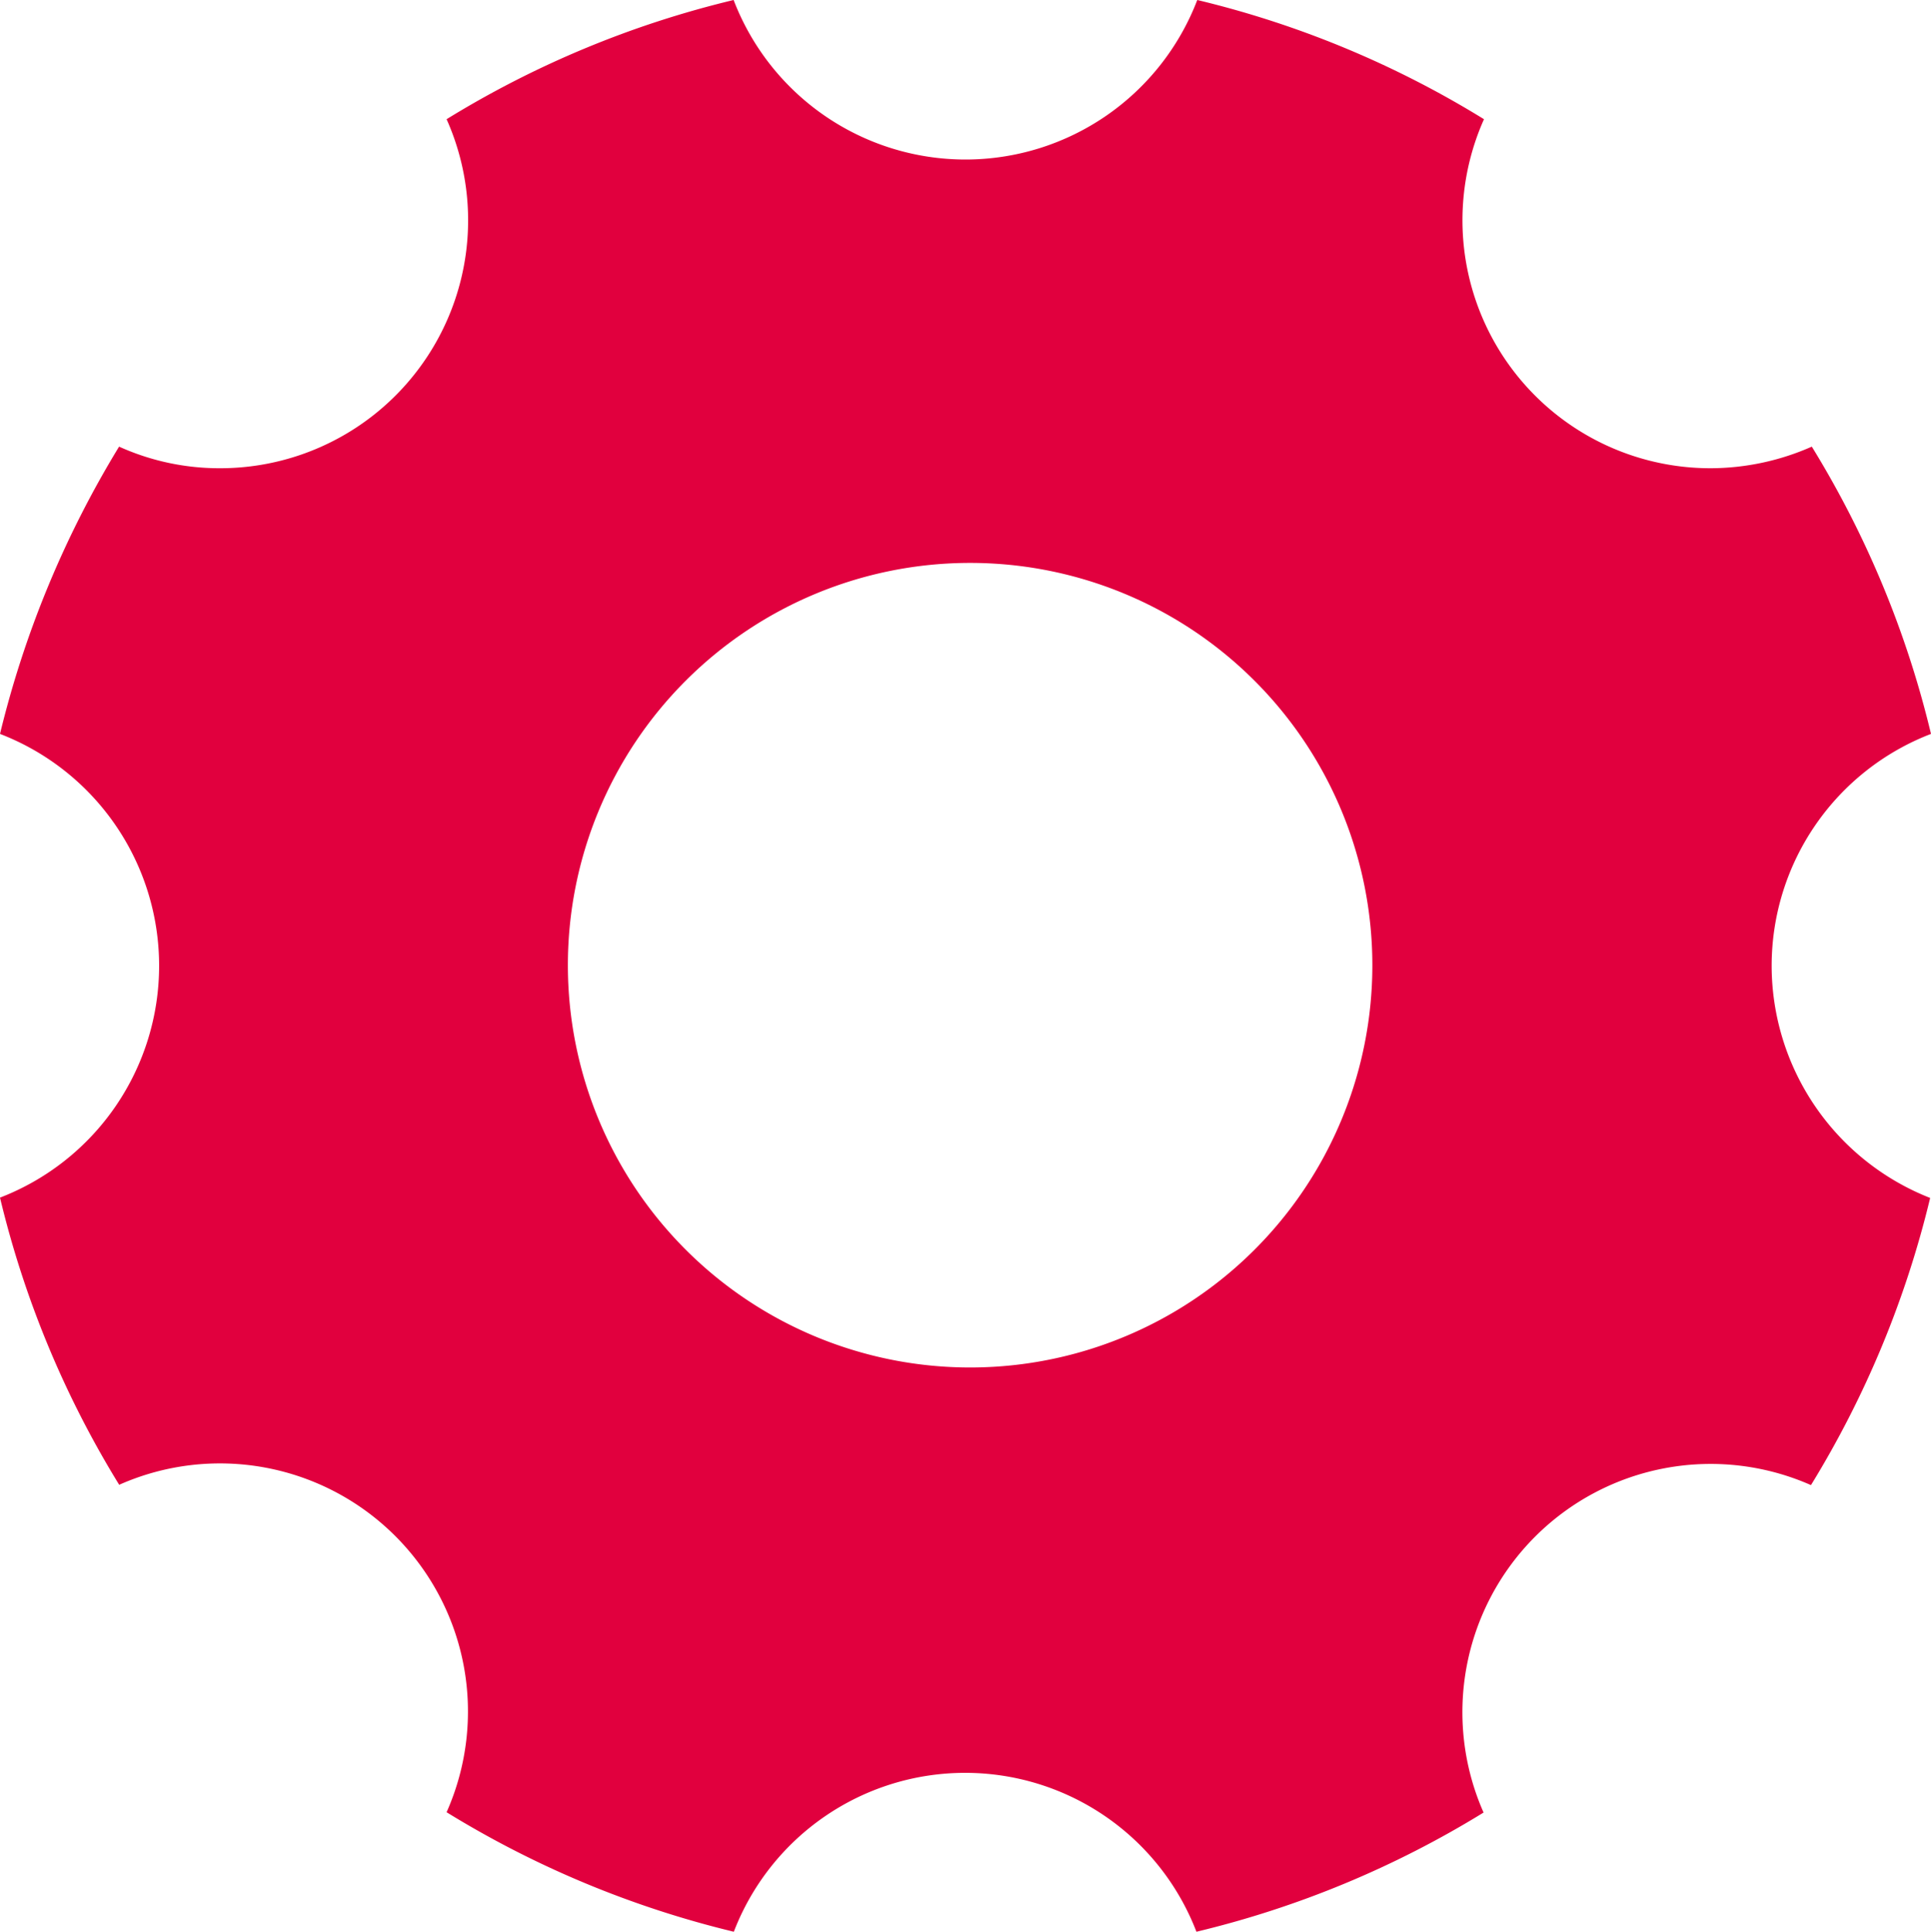 <svg xmlns="http://www.w3.org/2000/svg" width="18.42" height="18.425" viewBox="0 0 18.42 18.425">
  <path id="settings" d="M21.4,13.71A2.37,2.37,0,0,1,22.92,11.5,9.4,9.4,0,0,0,21.783,8.76a2.4,2.4,0,0,1-.964.206,2.365,2.365,0,0,1-2.163-3.329A9.367,9.367,0,0,0,15.921,4.5a2.368,2.368,0,0,1-4.423,0A9.4,9.4,0,0,0,8.76,5.637,2.365,2.365,0,0,1,6.6,8.966a2.324,2.324,0,0,1-.964-.206A9.6,9.6,0,0,0,4.5,11.5a2.37,2.37,0,0,1,0,4.423,9.4,9.4,0,0,0,1.137,2.739,2.366,2.366,0,0,1,3.123,3.123A9.45,9.45,0,0,0,11.5,22.925a2.364,2.364,0,0,1,4.413,0,9.4,9.4,0,0,0,2.739-1.137,2.368,2.368,0,0,1,3.123-3.123,9.45,9.45,0,0,0,1.137-2.739A2.382,2.382,0,0,1,21.4,13.71Zm-7.646,3.833a3.837,3.837,0,1,1,3.837-3.837A3.836,3.836,0,0,1,13.753,17.543Z" transform="translate(-4.5 -4.5)" fill="#e1003e"/>
</svg>
